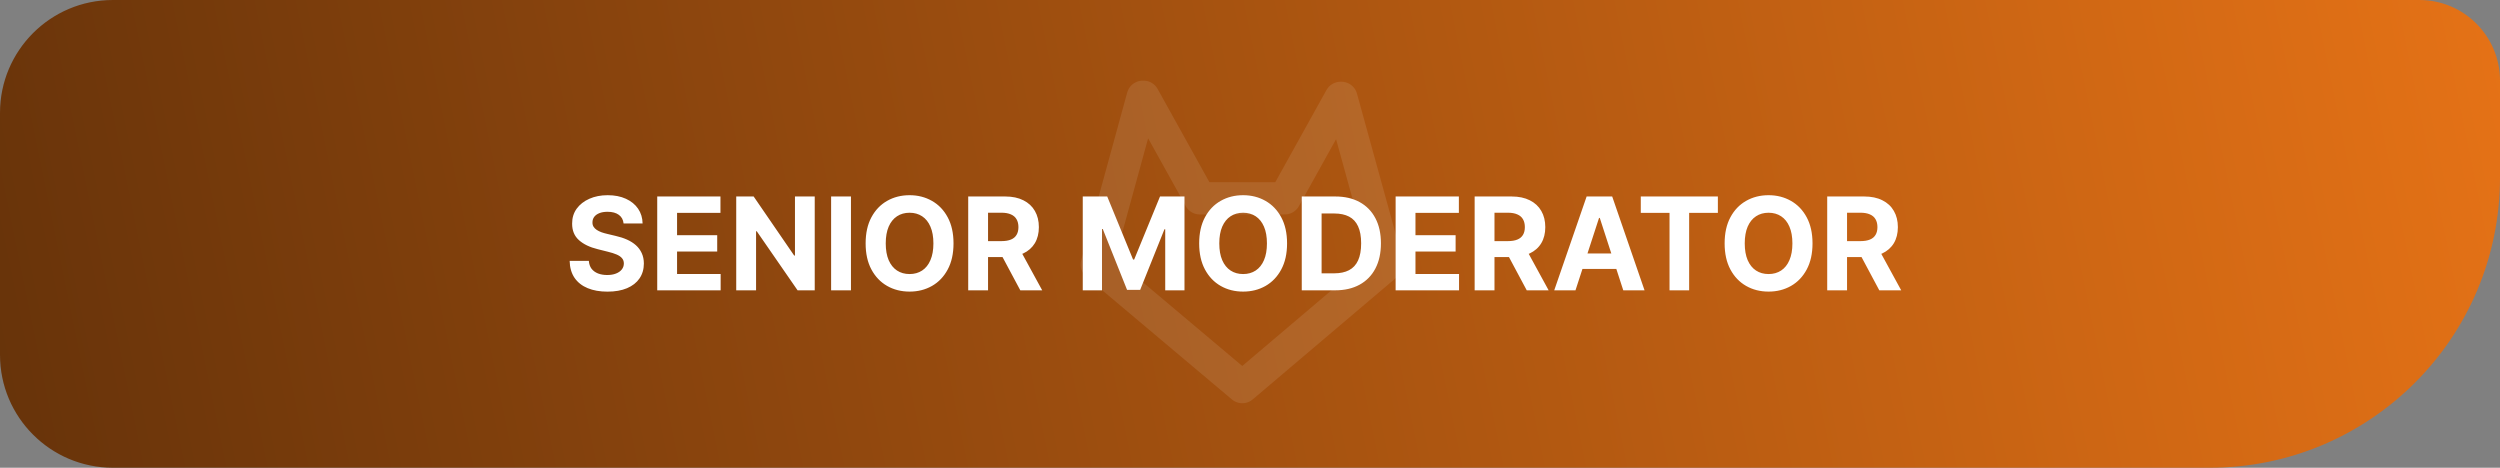 <svg width="155" height="29" viewBox="0 0 155 29" fill="none" xmlns="http://www.w3.org/2000/svg">
<rect x="0" y="0" width="155" height="29" fill="#808080" stroke="none"/>
<path d="M0 7C0 3.134 3.134 0 7 0H150C152.761 0 155 2.239 155 5V11C155 20.941 146.941 29 137 29H7C3.134 29 0 25.866 0 22V7Z" fill="url(#paint0_linear_2063_163)"/>
<path d="M85.98 16.403L77.023 24L68 16.403L70.852 6M79.658 12.292L83.115 6.068M83.168 6.068L86 16.335M70.898 6L74.356 12.224M74.389 12.296H79.658" stroke="white" stroke-opacity="0.1" stroke-width="2" stroke-linecap="round" stroke-linejoin="round"/>
<path d="M38.662 13.855C38.639 13.626 38.542 13.448 38.369 13.321C38.197 13.194 37.963 13.131 37.668 13.131C37.467 13.131 37.297 13.159 37.159 13.216C37.021 13.271 36.915 13.348 36.841 13.446C36.769 13.544 36.733 13.656 36.733 13.781C36.729 13.885 36.751 13.976 36.798 14.054C36.847 14.132 36.915 14.199 37 14.256C37.085 14.311 37.184 14.359 37.295 14.401C37.407 14.44 37.526 14.474 37.653 14.503L38.176 14.628C38.43 14.685 38.663 14.76 38.875 14.855C39.087 14.95 39.271 15.066 39.426 15.204C39.581 15.343 39.702 15.506 39.787 15.693C39.874 15.881 39.919 16.096 39.92 16.338C39.919 16.694 39.828 17.003 39.648 17.264C39.47 17.524 39.212 17.725 38.875 17.869C38.54 18.011 38.135 18.082 37.662 18.082C37.192 18.082 36.783 18.01 36.435 17.866C36.088 17.723 35.817 17.509 35.622 17.227C35.429 16.943 35.328 16.592 35.318 16.173H36.508C36.522 16.368 36.578 16.531 36.676 16.662C36.776 16.791 36.91 16.888 37.077 16.954C37.245 17.019 37.436 17.051 37.648 17.051C37.856 17.051 38.037 17.021 38.19 16.96C38.346 16.9 38.466 16.815 38.551 16.707C38.636 16.599 38.679 16.475 38.679 16.335C38.679 16.204 38.64 16.095 38.562 16.006C38.487 15.917 38.375 15.841 38.227 15.778C38.081 15.716 37.903 15.659 37.69 15.608L37.057 15.449C36.566 15.329 36.179 15.143 35.895 14.889C35.611 14.635 35.47 14.294 35.472 13.864C35.47 13.511 35.563 13.204 35.753 12.94C35.944 12.677 36.206 12.472 36.54 12.324C36.873 12.176 37.252 12.102 37.676 12.102C38.108 12.102 38.485 12.176 38.807 12.324C39.131 12.472 39.383 12.677 39.562 12.94C39.742 13.204 39.835 13.508 39.841 13.855H38.662ZM40.748 18V12.182H44.668V13.196H41.978V14.582H44.467V15.597H41.978V16.986H44.68V18H40.748ZM50.513 12.182V18H49.45L46.919 14.338H46.876V18H45.646V12.182H46.726L49.237 15.841H49.288V12.182H50.513ZM52.759 12.182V18H51.529V12.182H52.759ZM59.118 15.091C59.118 15.725 58.998 16.265 58.757 16.71C58.519 17.155 58.193 17.495 57.78 17.73C57.369 17.963 56.907 18.079 56.394 18.079C55.876 18.079 55.412 17.962 55.001 17.727C54.59 17.492 54.266 17.152 54.027 16.707C53.788 16.262 53.669 15.723 53.669 15.091C53.669 14.456 53.788 13.917 54.027 13.472C54.266 13.027 54.59 12.688 55.001 12.454C55.412 12.22 55.876 12.102 56.394 12.102C56.907 12.102 57.369 12.22 57.78 12.454C58.193 12.688 58.519 13.027 58.757 13.472C58.998 13.917 59.118 14.456 59.118 15.091ZM57.871 15.091C57.871 14.68 57.809 14.333 57.686 14.051C57.565 13.769 57.394 13.555 57.172 13.409C56.95 13.263 56.691 13.19 56.394 13.19C56.096 13.19 55.837 13.263 55.615 13.409C55.394 13.555 55.221 13.769 55.098 14.051C54.977 14.333 54.916 14.68 54.916 15.091C54.916 15.502 54.977 15.848 55.098 16.131C55.221 16.413 55.394 16.627 55.615 16.773C55.837 16.919 56.096 16.991 56.394 16.991C56.691 16.991 56.95 16.919 57.172 16.773C57.394 16.627 57.565 16.413 57.686 16.131C57.809 15.848 57.871 15.502 57.871 15.091ZM60.029 18V12.182H62.325C62.764 12.182 63.139 12.26 63.45 12.418C63.762 12.573 64 12.794 64.163 13.079C64.327 13.364 64.41 13.698 64.41 14.082C64.41 14.469 64.326 14.801 64.16 15.079C63.993 15.356 63.752 15.568 63.435 15.716C63.121 15.864 62.74 15.938 62.293 15.938H60.756V14.949H62.094C62.329 14.949 62.524 14.917 62.68 14.852C62.835 14.788 62.95 14.691 63.026 14.562C63.104 14.434 63.143 14.274 63.143 14.082C63.143 13.889 63.104 13.726 63.026 13.594C62.95 13.461 62.834 13.361 62.677 13.293C62.522 13.223 62.325 13.188 62.089 13.188H61.259V18H60.029ZM63.171 15.352L64.617 18H63.259L61.844 15.352H63.171ZM67.131 12.182H68.648L70.25 16.091H70.318L71.921 12.182H73.438V18H72.244V14.213H72.196L70.69 17.972H69.878L68.372 14.199H68.324V18H67.131V12.182ZM79.798 15.091C79.798 15.725 79.677 16.265 79.437 16.71C79.198 17.155 78.872 17.495 78.46 17.73C78.049 17.963 77.586 18.079 77.073 18.079C76.556 18.079 76.092 17.962 75.681 17.727C75.27 17.492 74.945 17.152 74.707 16.707C74.468 16.262 74.349 15.723 74.349 15.091C74.349 14.456 74.468 13.917 74.707 13.472C74.945 13.027 75.27 12.688 75.681 12.454C76.092 12.22 76.556 12.102 77.073 12.102C77.586 12.102 78.049 12.22 78.46 12.454C78.872 12.688 79.198 13.027 79.437 13.472C79.677 13.917 79.798 14.456 79.798 15.091ZM78.55 15.091C78.55 14.68 78.489 14.333 78.366 14.051C78.245 13.769 78.073 13.555 77.852 13.409C77.63 13.263 77.371 13.19 77.073 13.19C76.776 13.19 76.516 13.263 76.295 13.409C76.073 13.555 75.901 13.769 75.778 14.051C75.656 14.333 75.596 14.68 75.596 15.091C75.596 15.502 75.656 15.848 75.778 16.131C75.901 16.413 76.073 16.627 76.295 16.773C76.516 16.919 76.776 16.991 77.073 16.991C77.371 16.991 77.63 16.919 77.852 16.773C78.073 16.627 78.245 16.413 78.366 16.131C78.489 15.848 78.55 15.502 78.55 15.091ZM82.771 18H80.709V12.182H82.788C83.374 12.182 83.877 12.298 84.3 12.531C84.722 12.762 85.047 13.095 85.274 13.528C85.503 13.962 85.618 14.481 85.618 15.085C85.618 15.691 85.503 16.212 85.274 16.648C85.047 17.083 84.72 17.418 84.294 17.651C83.87 17.884 83.362 18 82.771 18ZM81.939 16.946H82.72C83.084 16.946 83.39 16.882 83.638 16.753C83.888 16.622 84.075 16.421 84.2 16.148C84.327 15.873 84.391 15.519 84.391 15.085C84.391 14.655 84.327 14.304 84.2 14.031C84.075 13.758 83.889 13.558 83.641 13.429C83.392 13.3 83.087 13.236 82.723 13.236H81.939V16.946ZM86.529 18V12.182H90.45V13.196H87.759V14.582H90.248V15.597H87.759V16.986H90.461V18H86.529ZM91.428 18V12.182H93.723C94.162 12.182 94.537 12.26 94.848 12.418C95.16 12.573 95.398 12.794 95.561 13.079C95.726 13.364 95.808 13.698 95.808 14.082C95.808 14.469 95.725 14.801 95.558 15.079C95.392 15.356 95.15 15.568 94.834 15.716C94.519 15.864 94.139 15.938 93.692 15.938H92.155V14.949H93.493C93.728 14.949 93.923 14.917 94.078 14.852C94.233 14.788 94.349 14.691 94.425 14.562C94.502 14.434 94.541 14.274 94.541 14.082C94.541 13.889 94.502 13.726 94.425 13.594C94.349 13.461 94.233 13.361 94.075 13.293C93.92 13.223 93.724 13.188 93.487 13.188H92.658V18H91.428ZM94.57 15.352L96.016 18H94.658L93.243 15.352H94.57ZM97.68 18H96.362L98.371 12.182H99.956L101.962 18H100.643L99.186 13.511H99.141L97.68 18ZM97.598 15.713H100.712V16.673H97.598V15.713ZM101.729 13.196V12.182H106.508V13.196H104.727V18H103.511V13.196H101.729ZM112.376 15.091C112.376 15.725 112.255 16.265 112.015 16.71C111.776 17.155 111.451 17.495 111.038 17.73C110.627 17.963 110.165 18.079 109.651 18.079C109.134 18.079 108.67 17.962 108.259 17.727C107.848 17.492 107.523 17.152 107.285 16.707C107.046 16.262 106.927 15.723 106.927 15.091C106.927 14.456 107.046 13.917 107.285 13.472C107.523 13.027 107.848 12.688 108.259 12.454C108.67 12.22 109.134 12.102 109.651 12.102C110.165 12.102 110.627 12.22 111.038 12.454C111.451 12.688 111.776 13.027 112.015 13.472C112.255 13.917 112.376 14.456 112.376 15.091ZM111.129 15.091C111.129 14.68 111.067 14.333 110.944 14.051C110.823 13.769 110.651 13.555 110.43 13.409C110.208 13.263 109.949 13.19 109.651 13.19C109.354 13.19 109.094 13.263 108.873 13.409C108.651 13.555 108.479 13.769 108.356 14.051C108.235 14.333 108.174 14.68 108.174 15.091C108.174 15.502 108.235 15.848 108.356 16.131C108.479 16.413 108.651 16.627 108.873 16.773C109.094 16.919 109.354 16.991 109.651 16.991C109.949 16.991 110.208 16.919 110.43 16.773C110.651 16.627 110.823 16.413 110.944 16.131C111.067 15.848 111.129 15.502 111.129 15.091ZM113.287 18V12.182H115.582C116.022 12.182 116.397 12.26 116.707 12.418C117.02 12.573 117.258 12.794 117.42 13.079C117.585 13.364 117.668 13.698 117.668 14.082C117.668 14.469 117.584 14.801 117.418 15.079C117.251 15.356 117.009 15.568 116.693 15.716C116.379 15.864 115.998 15.938 115.551 15.938H114.014V14.949H115.352C115.587 14.949 115.782 14.917 115.938 14.852C116.093 14.788 116.208 14.691 116.284 14.562C116.362 14.434 116.401 14.274 116.401 14.082C116.401 13.889 116.362 13.726 116.284 13.594C116.208 13.461 116.092 13.361 115.935 13.293C115.779 13.223 115.583 13.188 115.347 13.188H114.517V18H113.287ZM116.429 15.352L117.875 18H116.517L115.102 15.352H116.429Z" fill="white"/>
<defs>
<linearGradient id="paint0_linear_2063_163" x1="0" y1="29" x2="154.467" y2="-2.604" gradientUnits="userSpaceOnUse">
<stop stop-color="#67330A"/>
<stop offset="1" stop-color="#E57216"/>
</linearGradient>
</defs>
</svg>
